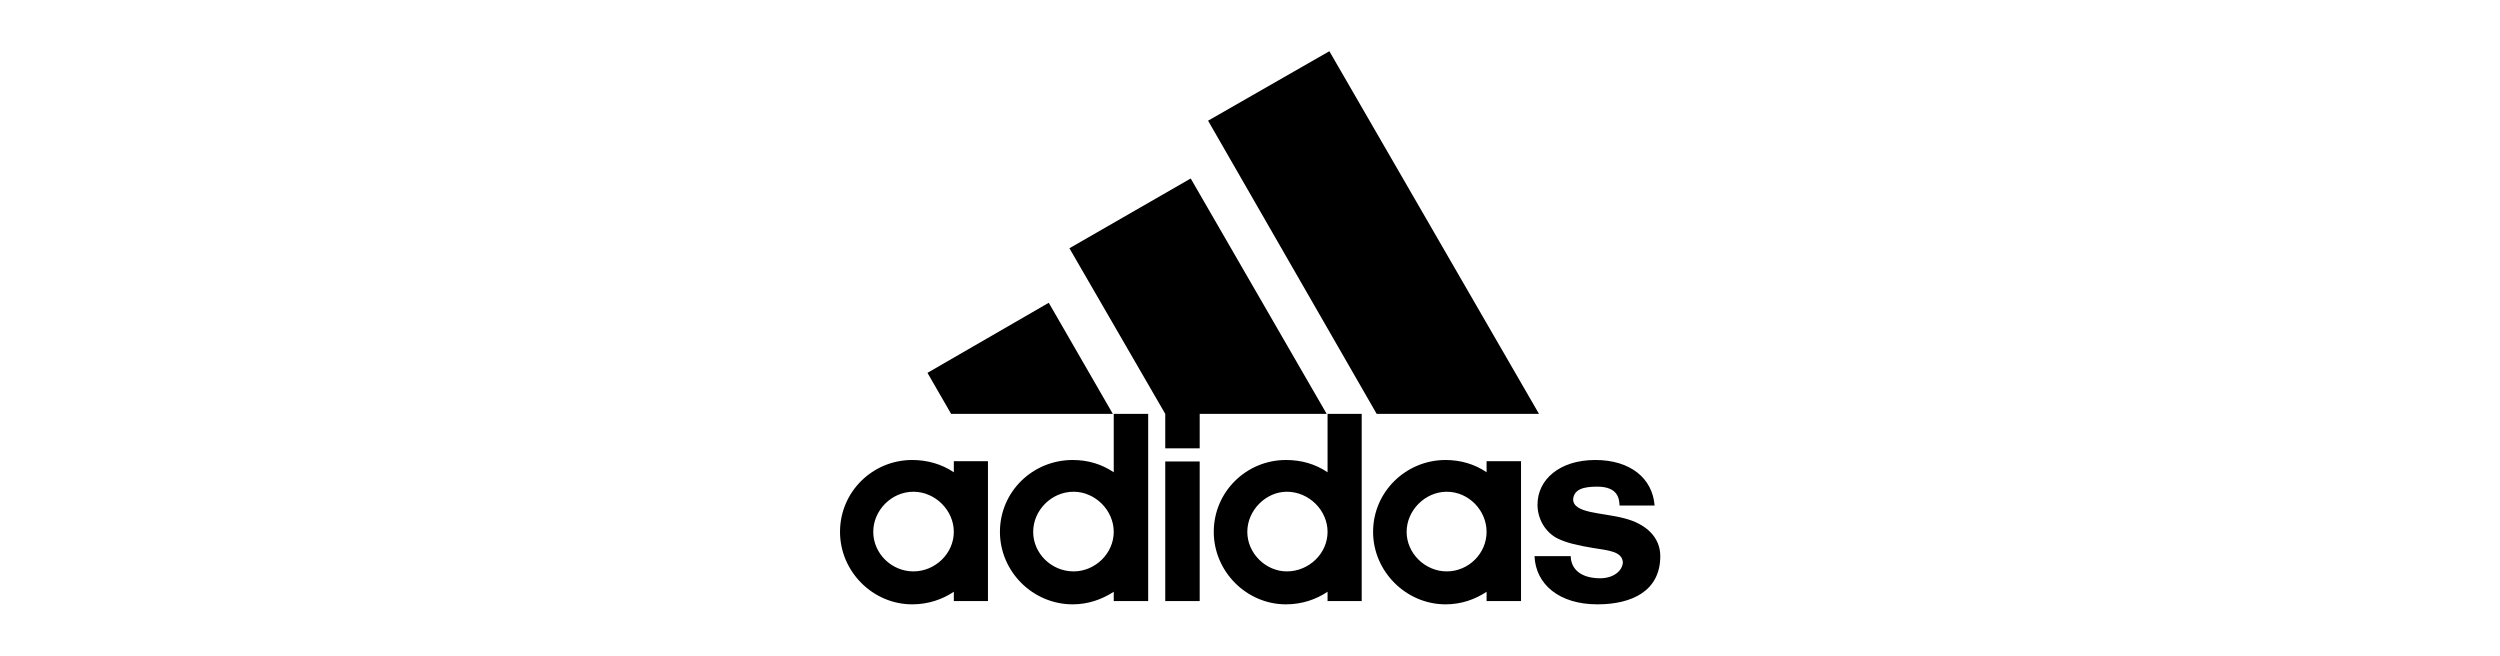 <?xml version="1.0" encoding="UTF-8"?> <svg xmlns="http://www.w3.org/2000/svg" xmlns:xlink="http://www.w3.org/1999/xlink" xml:space="preserve" width="172.206mm" height="45.156mm" version="1.1" style="shape-rendering:geometricPrecision; text-rendering:geometricPrecision; image-rendering:optimizeQuality; fill-rule:evenodd; clip-rule:evenodd" viewBox="0 0 8346 2189"> <defs> <style type="text/css"> .fil0 {fill:none} .fil1 {fill:black;fill-rule:nonzero} </style> </defs> <rect class="fil0" width="8346" height="2189"></rect> <g> <path id="path2405" class="fil1" d="M4596 1382l-563 -979 405 -232 700 1211 -542 0 0 0zm0 0l0 0 0 0zm-1500 -137l405 -234 214 371 -540 0 -79 -137zm794 762l115 0 0 -466 -115 0 0 466zm1443 11c-128,0 -206,-67 -210,-161l121 0c0,30 19,73 97,74 53,0 77,-31 77,-54 -3,-36 -49,-39 -98,-47 -49,-8 -91,-17 -122,-33 -38,-20 -65,-63 -65,-112 0,-83 73,-149 193,-149 117,0 191,61 198,152l-117 0c-1,-24 -6,-63 -75,-63 -46,0 -77,9 -80,42 0,48 97,44 172,64 73,19 119,64 119,126 0,116 -94,161 -210,161l0 0zm0 0l0 0 0 0zm-1763 -1189l405 -233 454 786 -424 0 0 115 -115 0 0 -115 -320 -553 0 0zm0 0l0 0 0 0zm11 1189c-134,0 -243,-110 -243,-242 0,-134 109,-240 243,-240 51,0 97,14 137,41l0 -195 115 0 0 625 -115 0 0 -31c-40,26 -86,42 -137,42l0 0zm-132 -242c0,72 61,132 135,132 72,0 134,-60 134,-132 0,-72 -62,-134 -134,-134 -74,0 -135,62 -135,134zm983 -394l114 0 0 625 -114 0 0 -31c-39,26 -86,42 -139,42 -132,0 -241,-110 -241,-242 0,-134 109,-240 241,-240 53,0 99,14 139,41l0 -195 0 0zm-268 394c0,72 62,132 132,132 74,0 136,-60 136,-132 0,-72 -62,-134 -136,-134 -70,0 -132,62 -132,134zm662 242c-132,0 -242,-110 -242,-242 0,-134 110,-240 242,-240 50,0 98,14 137,41l0 -37 115 0 0 467 -115 0 0 -31c-39,26 -85,42 -137,42l0 0zm-130 -242c0,72 62,132 134,132 73,0 133,-60 133,-132 0,-72 -60,-134 -133,-134 -72,0 -134,62 -134,134zm-1781 0c0,72 61,132 134,132 73,0 135,-60 135,-132 0,-72 -62,-134 -135,-134 -73,0 -134,62 -134,134zm130 242c-132,0 -241,-110 -241,-242 0,-134 109,-240 241,-240 51,0 99,14 139,41l0 -37 114 0 0 467 -114 0 0 -31c-39,26 -86,42 -139,42l0 0zm0 0l0 0 0 0z"></path> </g> </svg> 